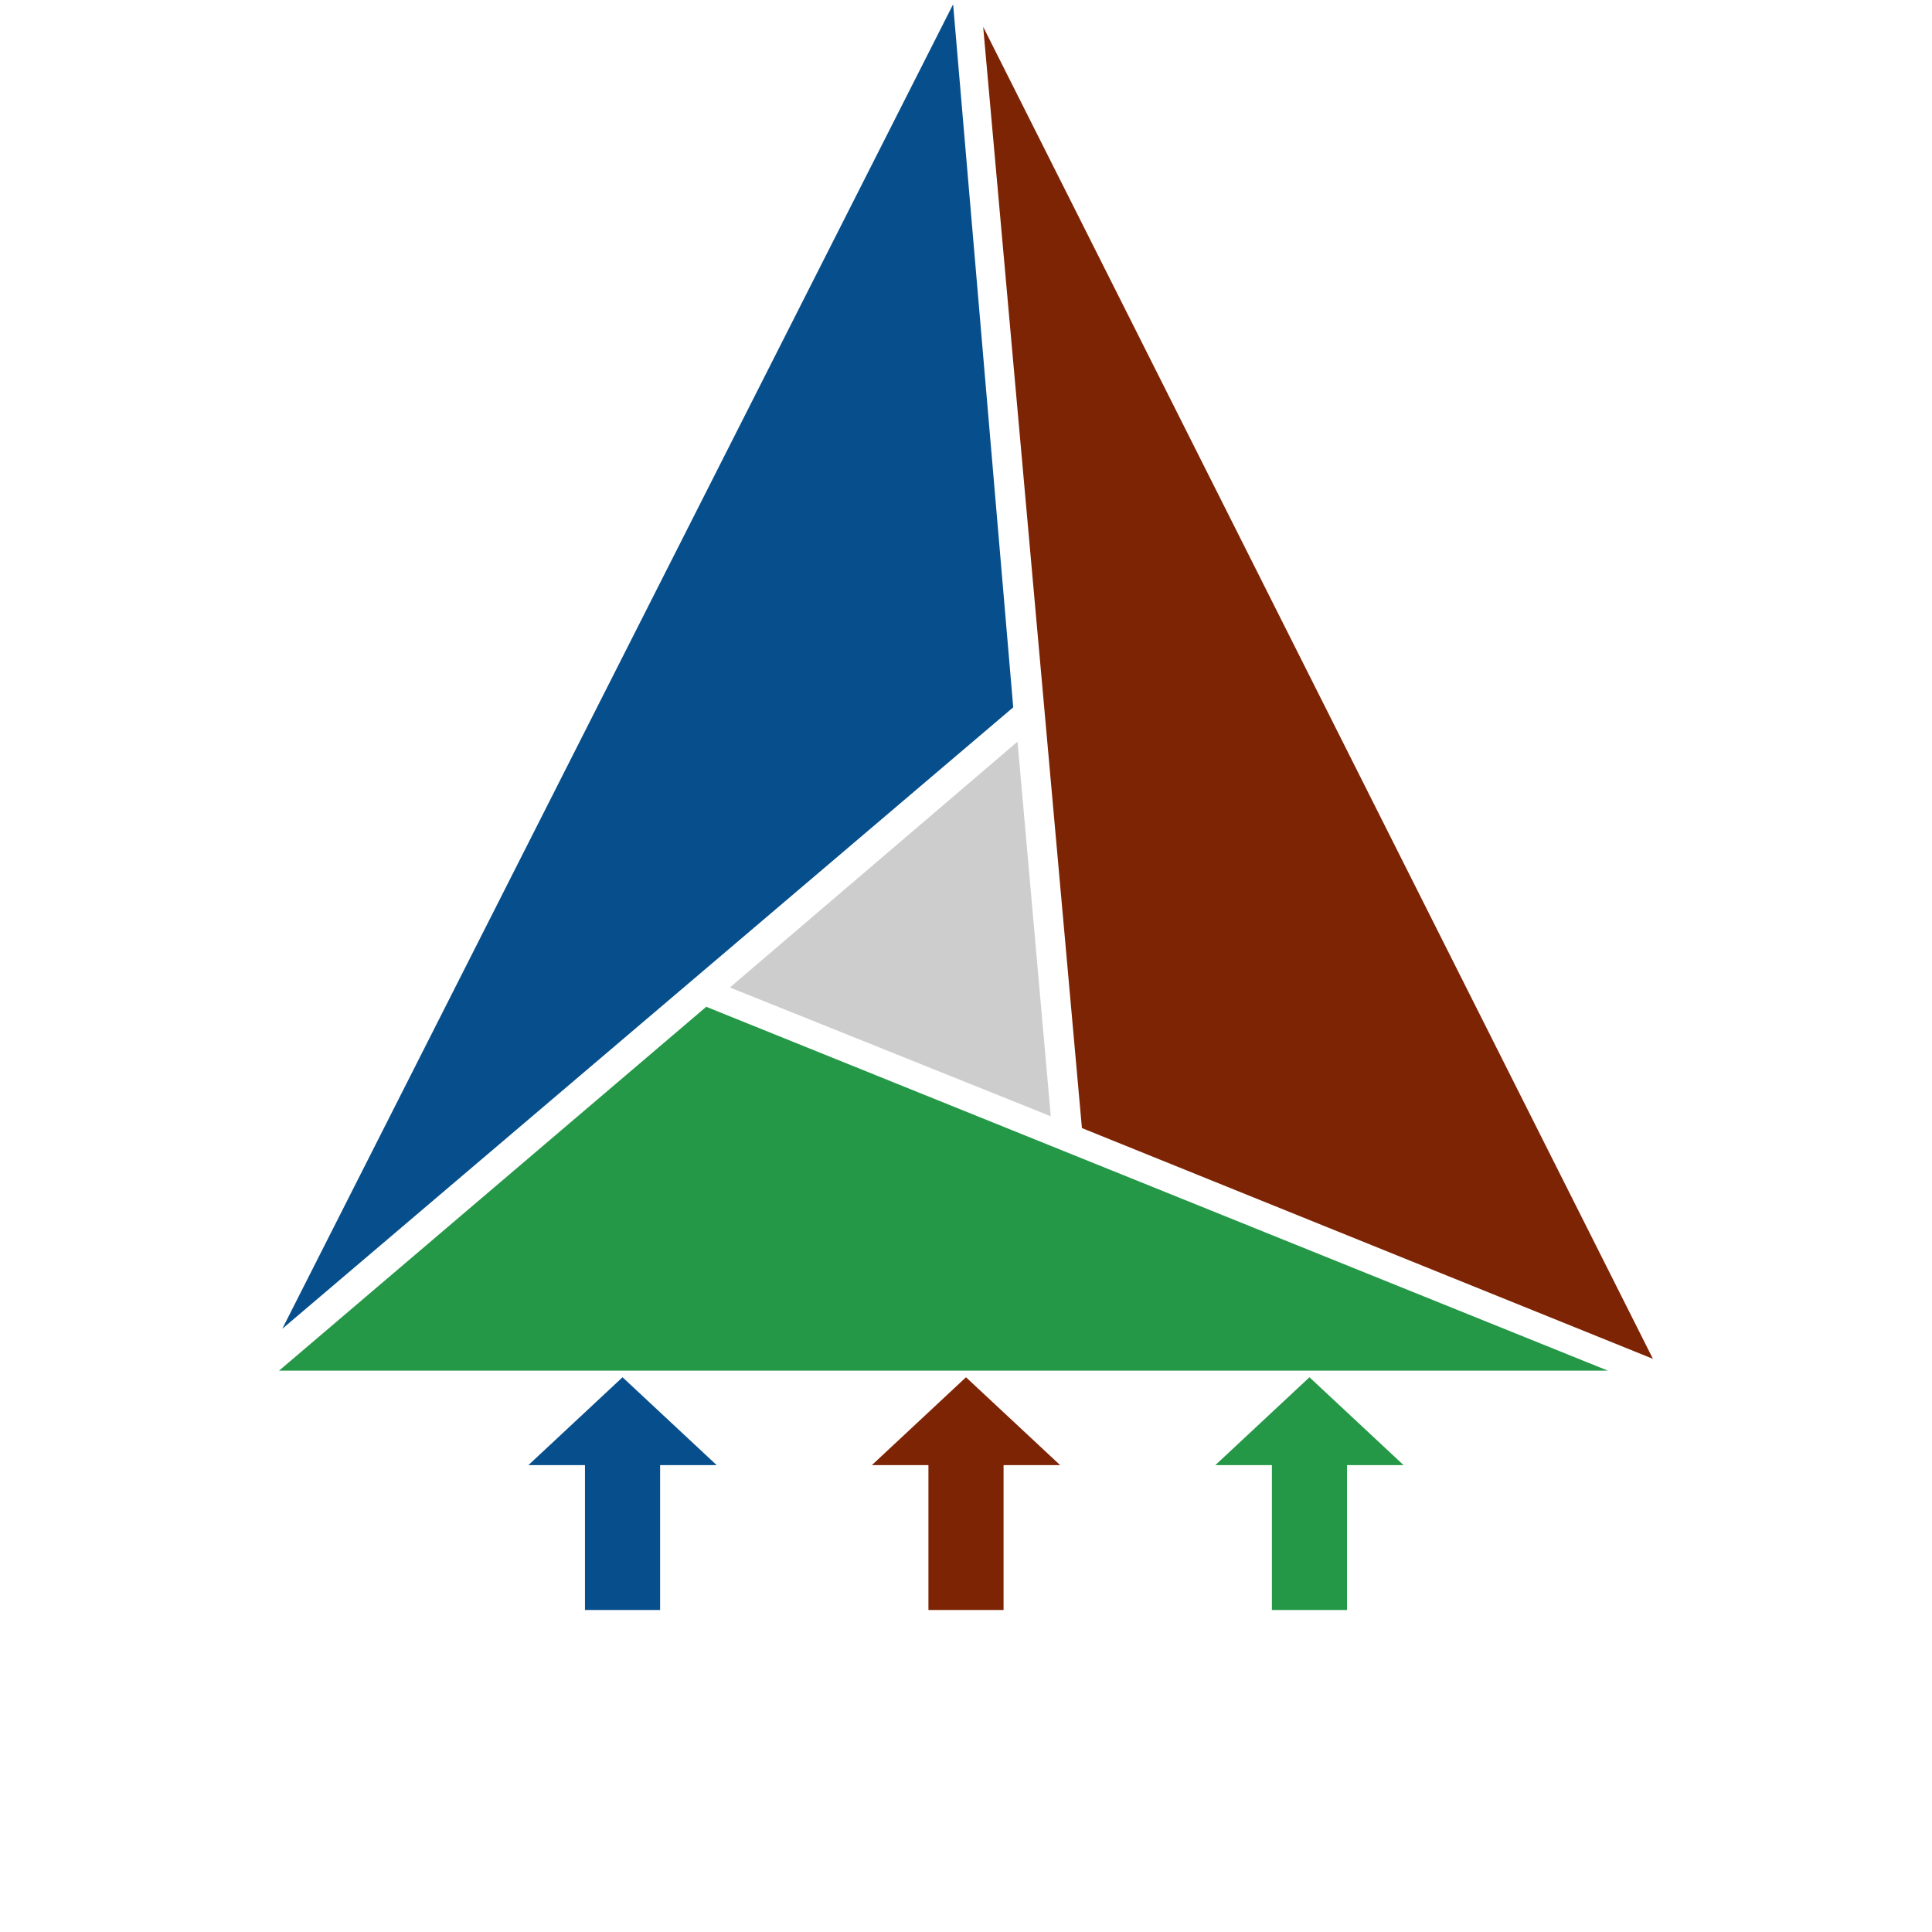 <svg xmlns="http://www.w3.org/2000/svg" viewBox="0 0 128 180" width="256" height="256">
    <path fill="#064F8C" d="M62.8.4L.3 123.8l68.1-57.9z"/>
    <path fill="#249847" d="M123.8 127.7l-84-33.9L0 127.7z"/>
    <path fill="#7d2404" d="M128 126.6L65.6 2.5l9.2 102.6z"/>
    <path fill="#CDCDCE" d="M71.9 104l-3.1-34.9L42 92z"/>
    <g stroke-width="7" fill="none">
        <line x1="32" y1="150" x2="32" y2="135" stroke="#064F8C"/>
        <line x1="64" y1="150" x2="64" y2="135" stroke="#7d2404"/>
        <line x1="96" y1="150" x2="96" y2="135" stroke="#249847"/>
    </g>
    <g stroke-width="1" fill="none">
        <polygon points="32,129 24.5,136 39.5,136" fill="#064F8C" stroke="#064F8C"/>
        <polygon points="64,129 56.5,136 71.5,136" fill="#7d2404" stroke="#7d2404"/>
        <polygon points="96,129 88.5,136 103.5,136" fill="#249847" stroke="#249847"/>
    </g>
</svg>